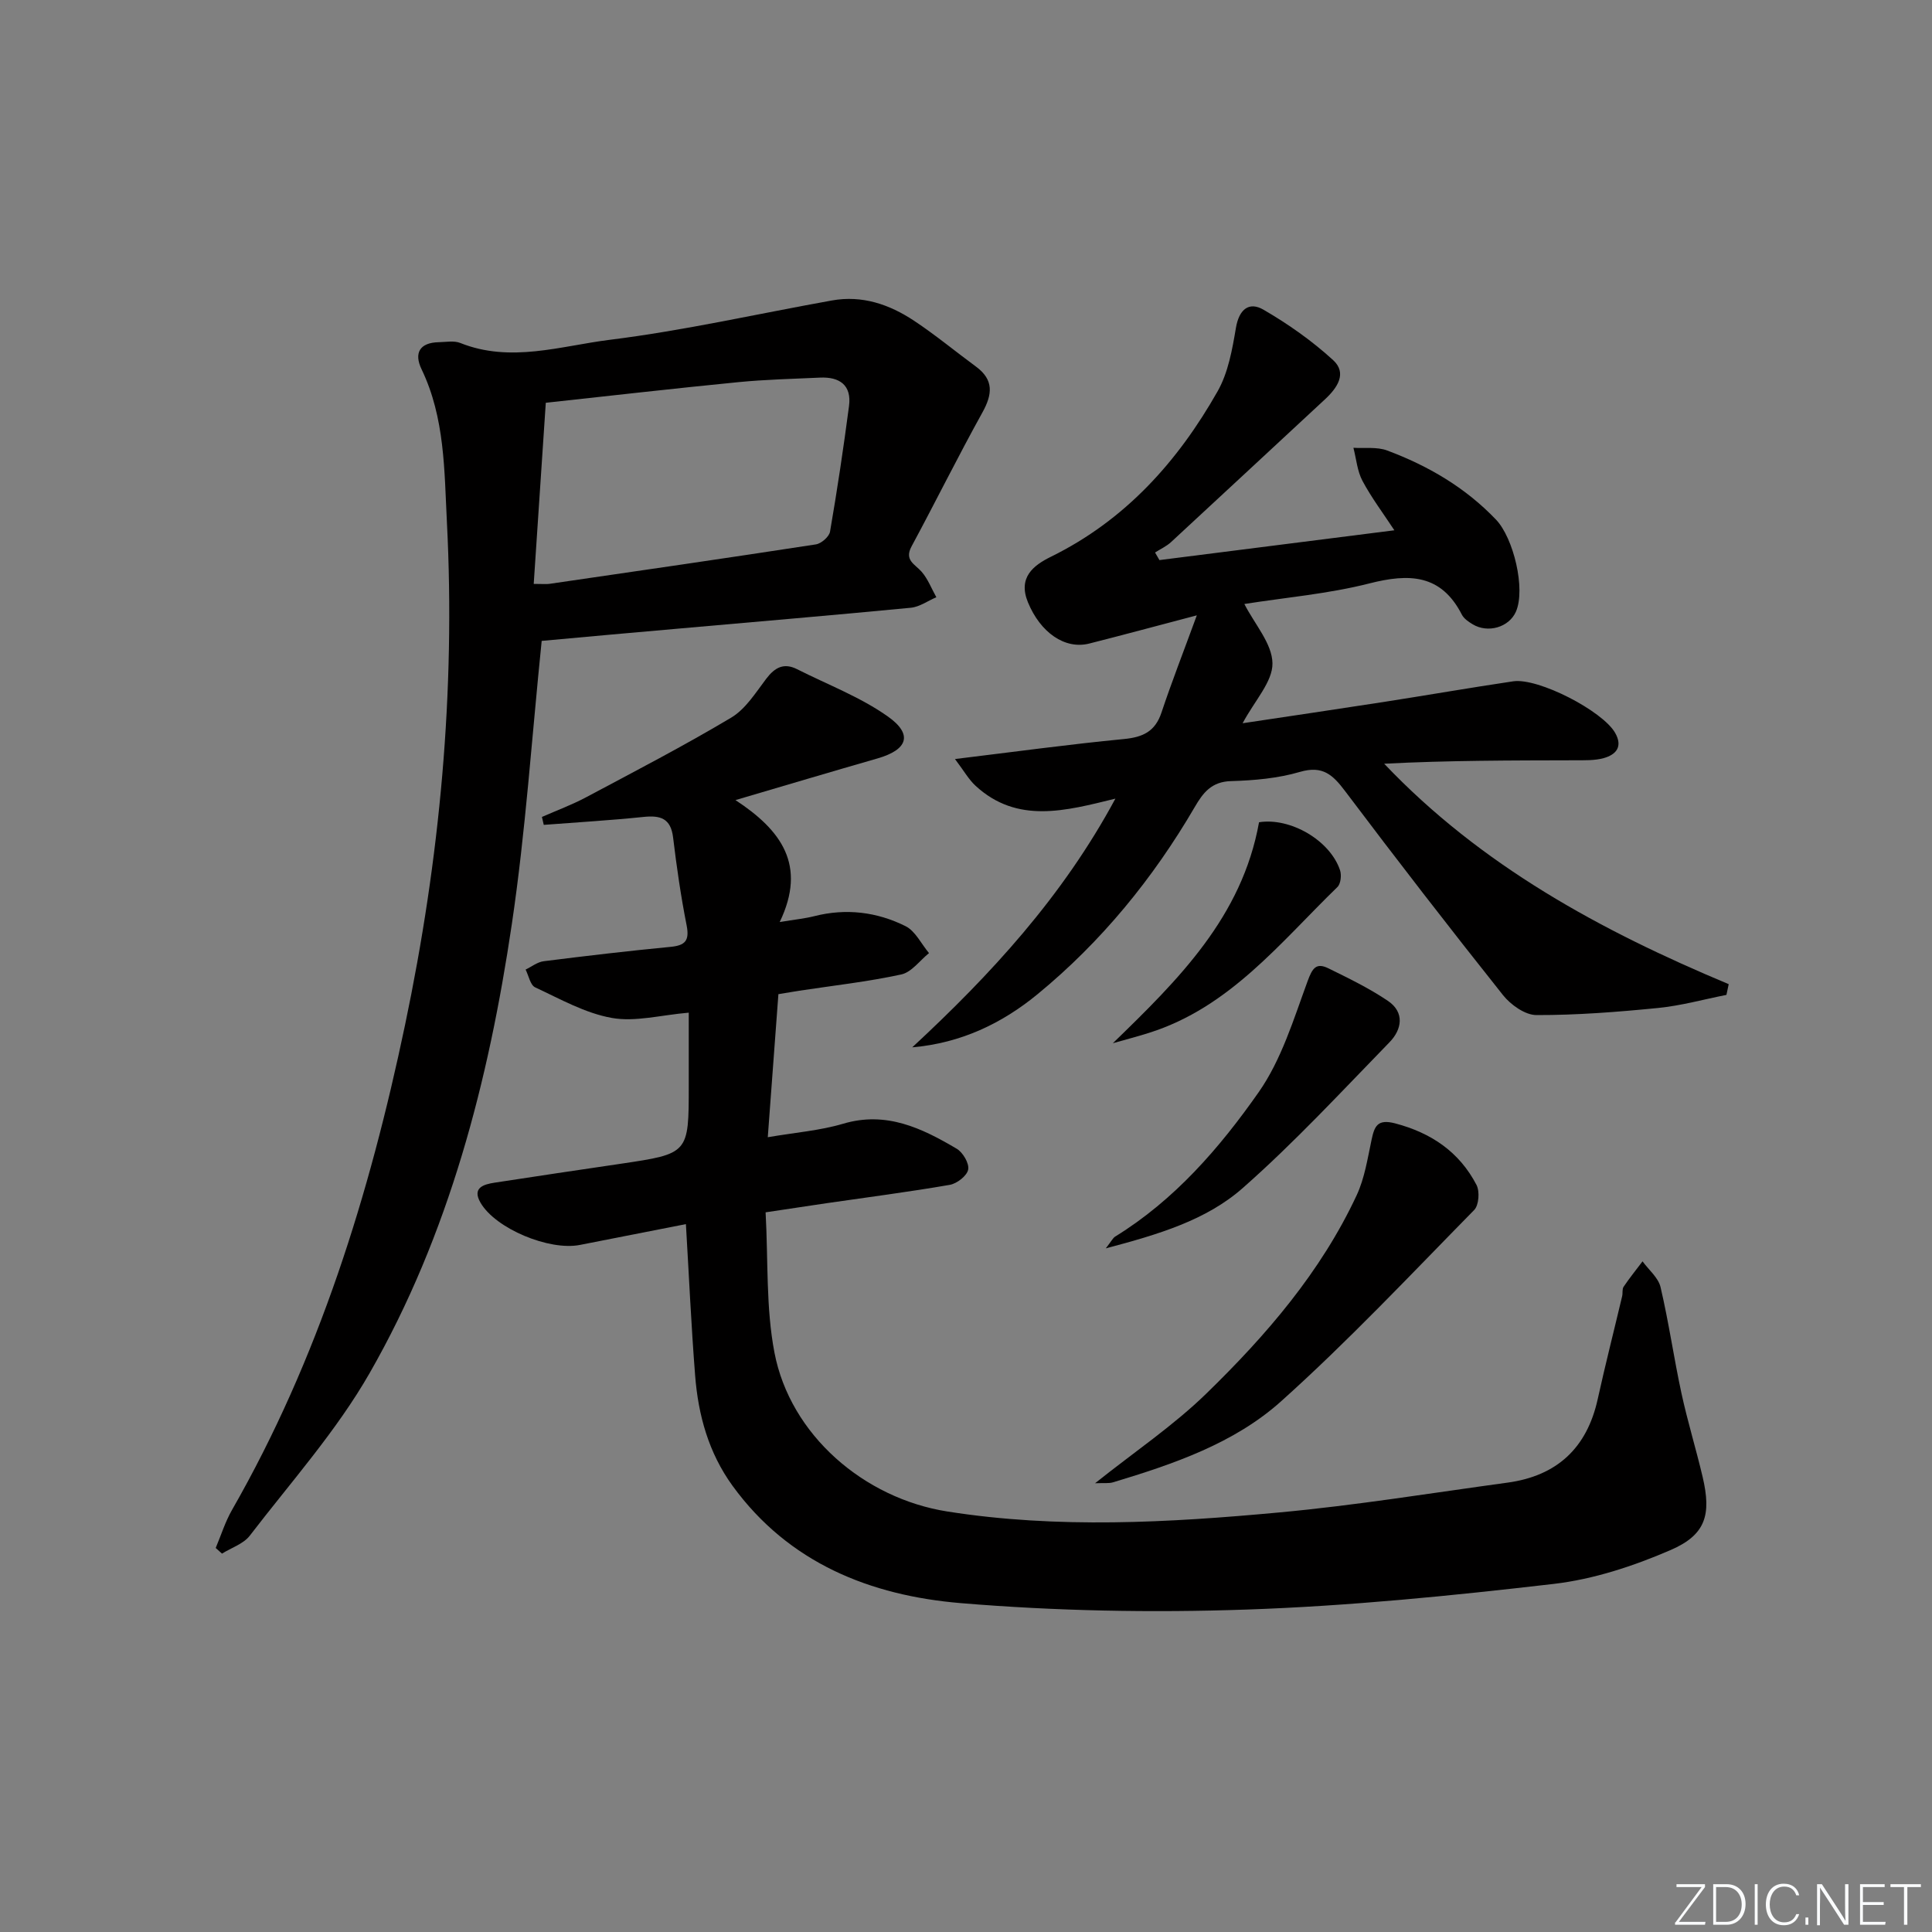 <svg enable-background="new 0 0 400 400" viewBox="0 0 400 400" xmlns="http://www.w3.org/2000/svg"><rect x="0" y="0" width="400" height="400" fill="#808080" stroke="none"/><g fill="#fafbfc"><path d="m346.9 398 5.4-7.3h-5.2v-.6h5.9v.6l-5.4 7.2h5.5l-.1.6h-6.2v-.5z"/><path d="m354.7 390.1h2.8c2.3 0 3.9 1.6 3.9 4.1s-1.6 4.3-3.9 4.3h-2.8zm.6 7.8h2c2.2 0 3.3-1.6 3.3-3.6 0-1.8-1-3.6-3.3-3.6h-2z"/><path d="m363.9 390.1v8.4h-.6v-8.4z"/><path d="m372.5 396.3c-.4 1.3-1.4 2.3-3.2 2.3-2.4 0-3.7-1.9-3.7-4.3 0-2.3 1.2-4.3 3.7-4.3 1.8 0 2.9 1 3.2 2.4h-.6c-.4-1.1-1.1-1.8-2.5-1.8-2.1 0-3 1.9-3 3.7s.9 3.7 3 3.7c1.4 0 2.1-.7 2.5-1.7z"/><path d="m373.8 398.5v-1.5h.6v1.5z"/><path d="m376.2 398.5v-8.4h1c1.3 2 4.4 6.7 4.9 7.6-.1-1.2-.1-2.4-.1-3.8v-3.8h.7v8.4h-.9c-1.2-1.9-4.4-6.8-5-7.7.1 1.1 0 2.3 0 3.9v3.9h-.6z"/><path d="m390 394.4h-4.3v3.5h4.7l-.1.6h-5.2v-8.4h5.1v.6h-4.5v3.1h4.3z"/><path d="m394.2 390.7h-2.8v-.6h6.3v.6h-2.8v7.8h-.7z"/></g><path d="m142.01 253.44c-7.71 1.51-14.83 2.9-21.95 4.31-6.34 1.25-17.48-3.36-20.59-8.77-1.76-3.06.64-3.77 2.92-4.12 8.69-1.35 17.39-2.62 26.09-3.91 14.12-2.1 14.12-2.1 14.12-16.14 0-5.09 0-10.19 0-15.15-5.81.5-11.08 1.96-15.94 1.09-5.5-.98-10.69-3.92-15.86-6.33-1.01-.47-1.34-2.42-1.98-3.68 1.25-.6 2.45-1.57 3.76-1.73 8.73-1.1 17.47-2.13 26.23-2.97 3.06-.29 3.97-1.29 3.35-4.45-1.19-6.01-2.07-12.09-2.8-18.18-.48-4.02-2.66-4.64-6.16-4.27-6.86.71-13.75 1.11-20.62 1.64-.13-.55-.26-1.09-.38-1.64 3.05-1.34 6.19-2.5 9.12-4.06 10.1-5.38 20.26-10.65 30.08-16.51 2.98-1.78 5.07-5.19 7.27-8.08 1.78-2.33 3.65-3.32 6.38-1.93 6.31 3.19 13.06 5.74 18.77 9.78 5.27 3.73 4.1 6.89-2.16 8.69-9.47 2.72-18.92 5.54-29.39 8.62 9.49 6.23 14.82 13.47 9.16 25.25 3.17-.53 5.2-.72 7.17-1.22 6.57-1.67 12.96-.88 18.88 2.07 2.04 1.02 3.26 3.67 4.86 5.58-1.9 1.53-3.61 3.96-5.74 4.42-6.96 1.51-14.08 2.3-21.13 3.37-1.3.2-2.59.42-4.31.71-.72 9.68-1.43 19.21-2.2 29.62 5.7-.98 10.8-1.37 15.59-2.79 8.94-2.66 16.3.91 23.52 5.17 1.29.76 2.63 3.04 2.38 4.32-.25 1.29-2.32 2.9-3.81 3.16-8.49 1.47-17.05 2.57-25.58 3.81-3.91.57-7.82 1.17-12.55 1.88.55 9.95.04 19.74 1.84 29.08 3.27 16.98 18.48 30.13 35.79 32.86 22.88 3.6 45.81 2.31 68.66.2 15.83-1.46 31.57-4.03 47.34-6.18 10.21-1.4 16.42-7.16 18.65-17.29 1.57-7.13 3.38-14.21 5.06-21.31.15-.64-.03-1.46.3-1.95 1.22-1.81 2.6-3.51 3.92-5.26 1.29 1.77 3.27 3.38 3.73 5.34 1.7 7.25 2.75 14.65 4.32 21.94 1.26 5.82 3.02 11.53 4.39 17.34 1.84 7.83.67 12-6.65 15.16-7.66 3.31-15.93 6.04-24.17 7-21.1 2.45-42.31 4.58-63.53 5.31-19.72.68-39.59.31-59.25-1.33-18.64-1.56-35.59-8.25-47.25-24.3-4.94-6.81-7.1-14.61-7.74-22.82-.81-10.31-1.27-20.57-1.91-31.35z" fill="#010000"/><path d="m112.15 132.69c-2.05 20.01-3.33 39.43-6.18 58.63-4.81 32.5-12.99 64.23-29.44 92.96-6.88 12.02-16.33 22.6-24.82 33.67-1.31 1.7-3.8 2.49-5.75 3.71-.43-.39-.87-.78-1.3-1.17 1.11-2.64 1.97-5.42 3.38-7.88 17.94-31.33 28.46-65.31 35.82-100.4 7.2-34.32 10.46-69 8.67-104.06-.55-10.73-.4-21.62-5.25-31.7-1.61-3.35-.4-5.52 3.56-5.6 1.5-.03 3.16-.36 4.46.16 10.42 4.17 20.79.61 30.97-.66 15.42-1.92 30.64-5.39 45.96-8.14 6.26-1.13 11.91.81 17.02 4.2 4.43 2.94 8.55 6.35 12.84 9.51 3.7 2.74 3.39 5.72 1.3 9.49-5.07 9.14-9.7 18.51-14.66 27.71-1.55 2.87.66 3.65 2.06 5.23 1.32 1.5 2.07 3.52 3.07 5.3-1.77.75-3.48 2.01-5.3 2.18-15.88 1.53-31.78 2.87-47.67 4.28-9.75.84-19.5 1.74-28.74 2.58zm-1.65-11.8c1.94 0 2.61.08 3.26-.01 18.39-2.68 36.79-5.34 55.16-8.17 1.12-.17 2.75-1.59 2.93-2.64 1.49-8.64 2.79-17.32 3.93-26.01.57-4.32-1.95-6.07-6.01-5.88-5.64.26-11.3.39-16.91.94-13.17 1.29-26.32 2.8-39.86 4.27-.84 12.54-1.65 24.74-2.5 37.5z" fill="#010000"/><path d="m247.79 127.4c-8.57 2.26-15.41 4.1-22.27 5.84-5.06 1.28-10.13-2.29-12.7-8.55-2.09-5.11 1.09-7.62 4.78-9.43 15.36-7.56 26.23-19.67 34.49-34.24 2.2-3.88 3.04-8.67 3.8-13.17.65-3.81 2.71-5.47 5.7-3.73 5.12 2.97 10.06 6.45 14.42 10.44 2.95 2.7.87 5.74-1.67 8.1-10.63 9.84-21.22 19.73-31.87 29.56-.96.89-2.21 1.45-3.33 2.17.3.52.6 1.05.91 1.57 15.95-2.02 31.89-4.05 48.64-6.17-2.26-3.44-4.71-6.69-6.6-10.22-1.09-2.04-1.28-4.56-1.88-6.86 2.34.15 4.89-.23 6.99.56 8.48 3.17 16.17 7.65 22.53 14.31 3.63 3.8 6.18 14.39 4.12 19.07-1.42 3.22-5.79 4.52-8.97 2.59-.84-.51-1.78-1.15-2.21-1.97-4.31-8.43-10.93-8.57-19.15-6.48-8.49 2.16-17.33 2.91-25.89 4.26 2.15 4.21 5.77 8.22 5.82 12.28.05 3.82-3.66 7.69-6.18 12.41 10.15-1.53 19.57-2.91 28.98-4.37 9.02-1.4 18.01-2.97 27.03-4.31 5.2-.77 18.51 6.12 21.11 10.66 1.65 2.88.2 4.52-2.36 5.24-1.88.52-3.96.44-5.95.45-13.12.03-26.24.02-39.5.71 20.11 21.16 44.93 34.6 71.33 45.64-.16.74-.31 1.48-.47 2.22-4.71.93-9.39 2.24-14.15 2.71-8.37.83-16.79 1.49-25.19 1.47-2.34 0-5.32-2.12-6.92-4.13-11.09-13.94-21.99-28.03-32.7-42.25-2.54-3.37-4.64-5.34-9.33-3.97-4.56 1.34-9.49 1.77-14.28 1.91-4.02.11-5.78 2.39-7.5 5.35-8.63 14.79-19.34 27.91-32.56 38.77-7.33 6.03-15.86 10.13-25.94 11 16.26-15.08 31.11-31.16 42.06-51.49-10.26 2.51-20.29 5.31-28.95-2.66-1.43-1.32-2.42-3.11-4.26-5.54 12.59-1.53 23.76-3.06 34.98-4.14 3.94-.38 6.47-1.57 7.77-5.48 2.09-6.27 4.5-12.43 7.32-20.13z" fill="#010000"/><path d="m226.72 307.09c8.19-6.53 16.21-11.92 23.03-18.56 12.41-12.07 23.73-25.19 31.14-41.08 1.64-3.53 2.25-7.57 3.07-11.43.6-2.83 1.2-4.4 4.88-3.44 7.5 1.97 13.31 5.93 16.86 12.76.69 1.34.49 4.19-.49 5.18-13.15 13.38-26.03 27.1-39.98 39.61-9.71 8.71-22.27 12.99-34.73 16.75-.9.29-1.94.13-3.78.21z" fill="#010000"/><path d="m228.94 258.46c1.18-1.51 1.47-2.15 1.96-2.45 12.29-7.57 21.6-18.34 29.68-29.86 4.73-6.74 7.25-15.13 10.14-23 .99-2.7 1.77-3.92 4.33-2.66 4.19 2.06 8.44 4.12 12.3 6.73 3.51 2.37 2.91 5.92.34 8.56-9.96 10.23-19.68 20.75-30.37 30.17-7.57 6.68-17.45 9.62-28.38 12.51z" fill="#010000"/><path d="m230.4 215.99c13.57-13.17 26.74-26.13 30.27-45.75 6.41-1.03 14.68 3.69 16.77 9.93.34 1.02.15 2.81-.54 3.48-11.86 11.51-22.29 24.9-38.97 30.18-2.49.79-5.02 1.44-7.53 2.16z" fill="#010000"/></svg>